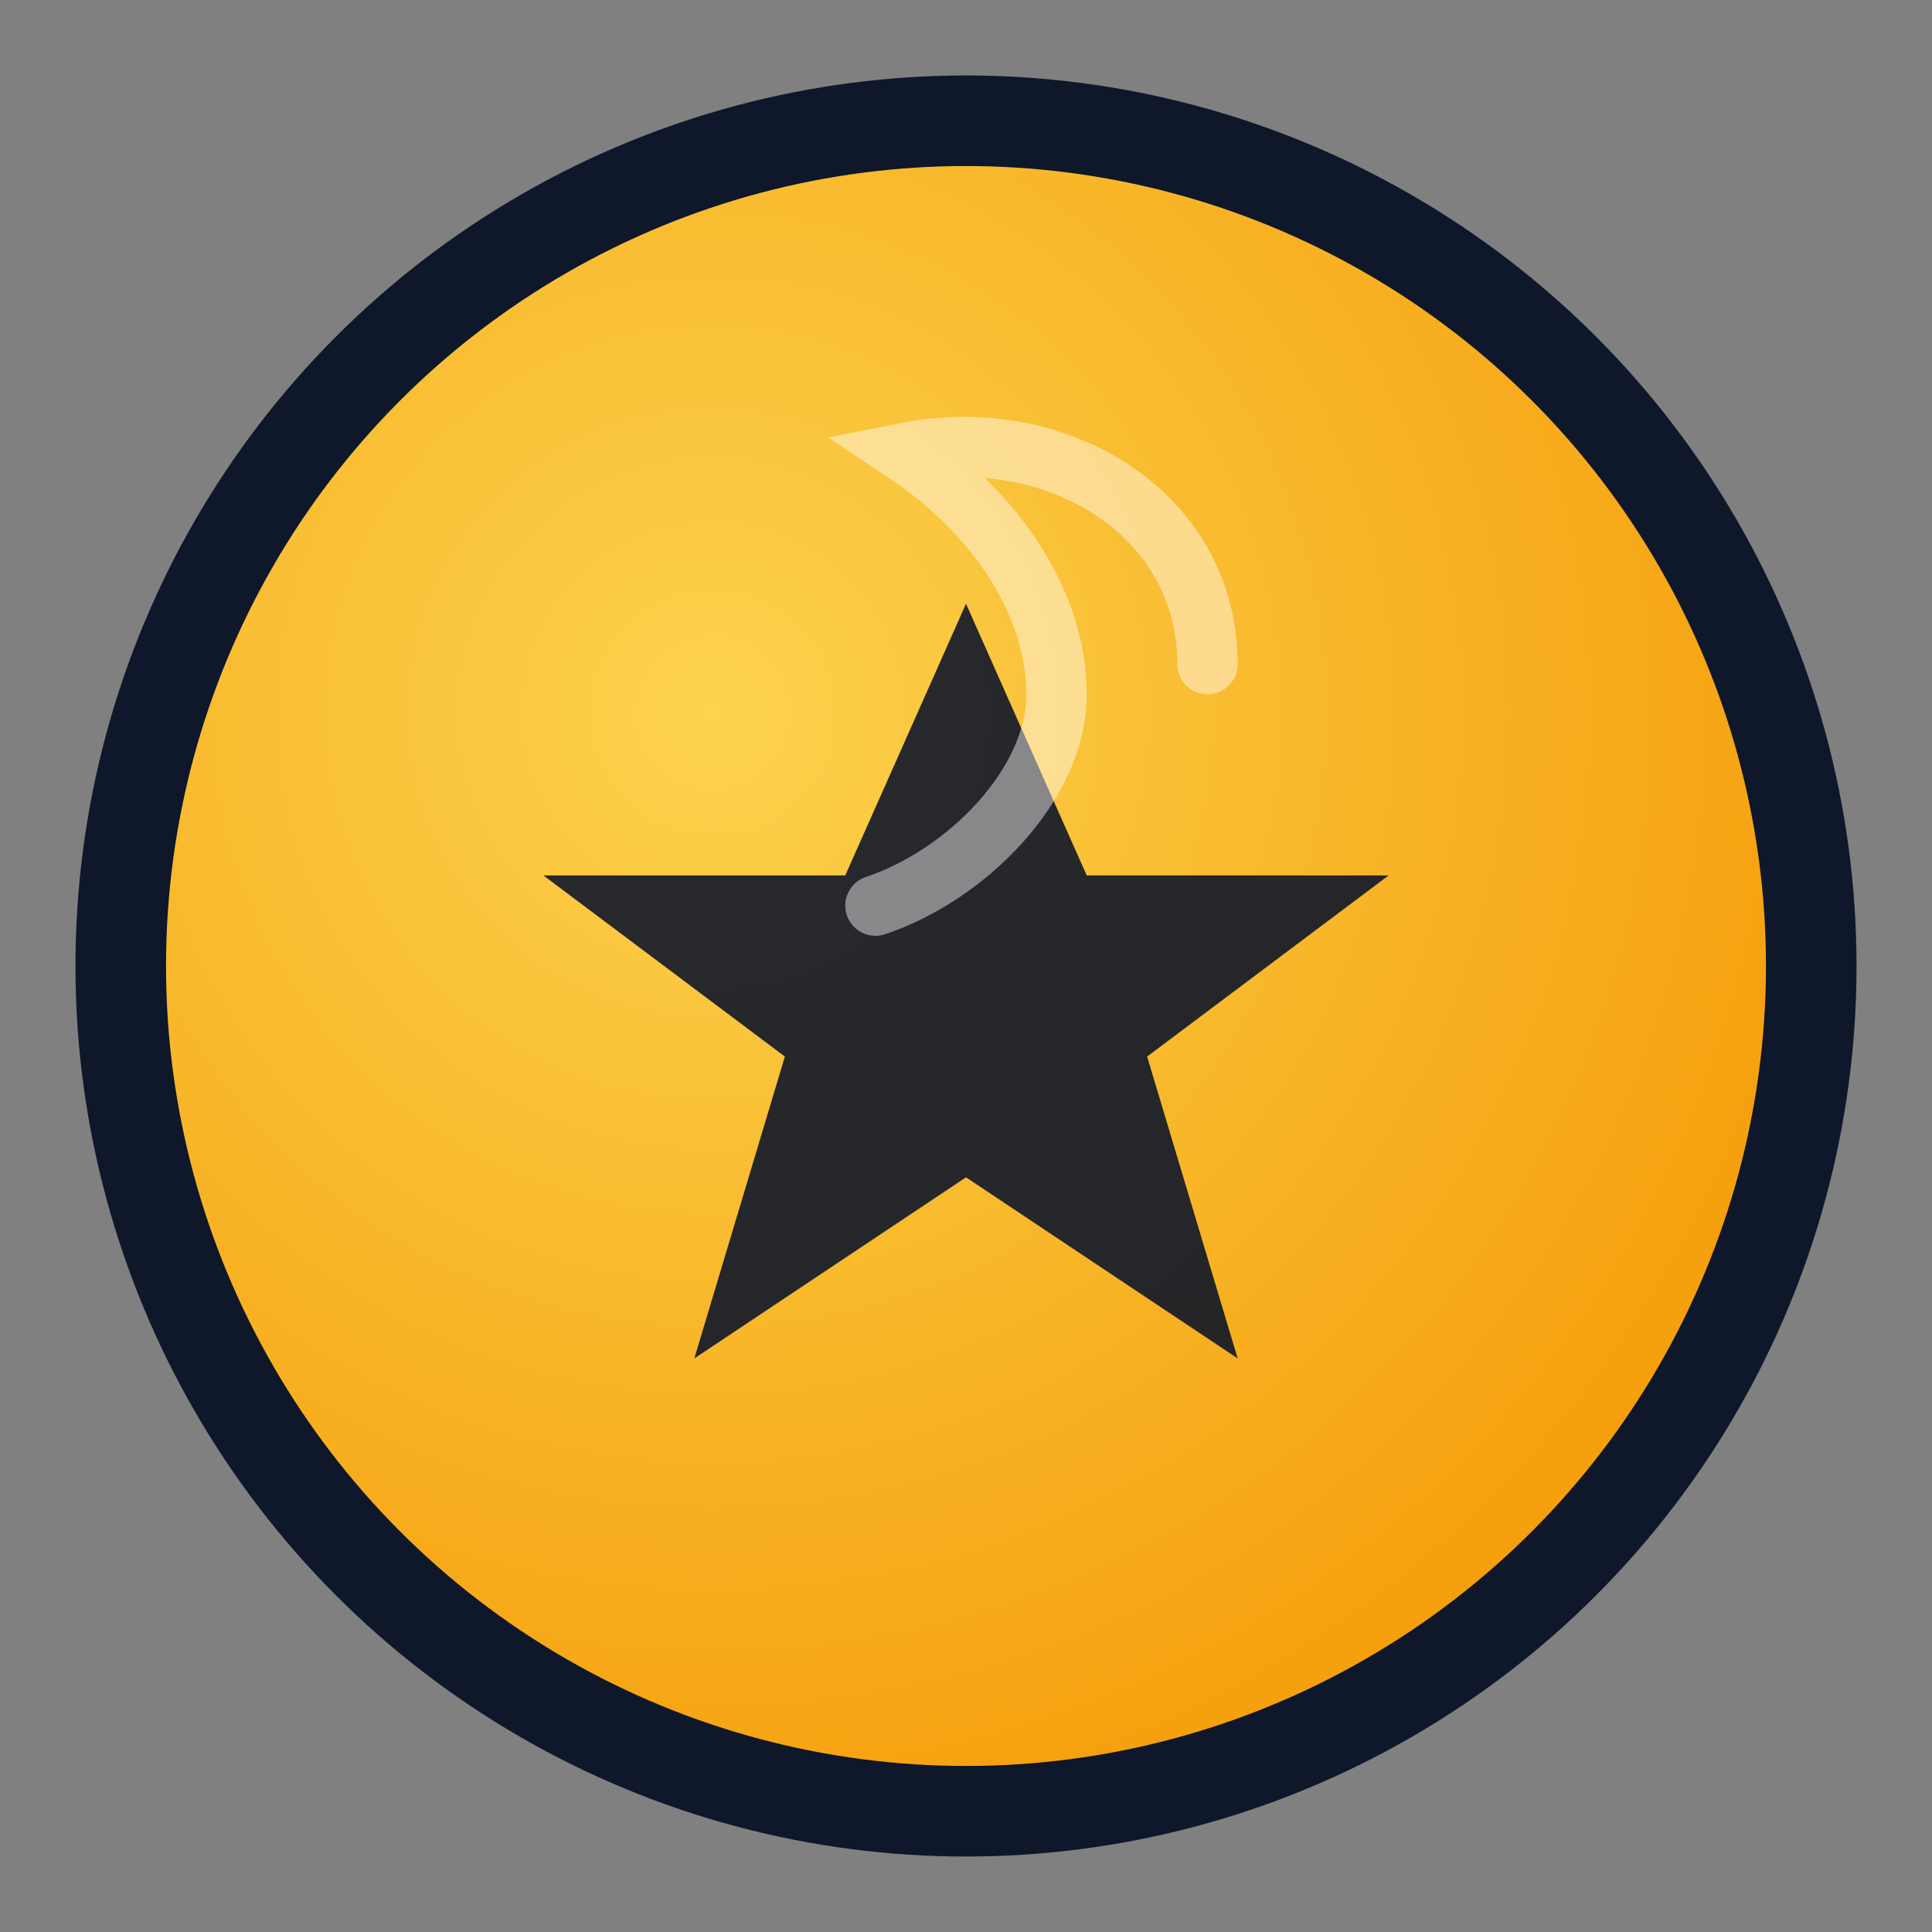 <svg xmlns="http://www.w3.org/2000/svg" viewBox="0 0 128 128">
  <rect x="0" y="0" width="128" height="128" fill="#808080" stroke="none"/>
  <style>
    :root{--gold1:#fcd34d; --gold2:#f59e0b; --stroke:#0f172a; --shine:#fff;}
  </style>
  <defs>
    <radialGradient id="coinStarGrad" cx="35%" cy="35%" r="70%">
      <stop offset="0%" stop-color="#fcd34d"/><stop offset="100%" stop-color="#f59e0b"/>
    </radialGradient>
  </defs>
  <circle cx="64" cy="64" r="56" fill="url(#coinStarGrad)" stroke="#0f172a" stroke-width="6"/>
  <polygon points="64,40 72,58 92,58 76,70 82,90 64,78 46,90 52,70 36,58 56,58"
           fill="#0f172a" opacity="0.9"/>
  <path d="M80 44c0-10-10-16-20-14 6 4 10 10 10 16 0 6-6 12-12 14" fill="none" stroke="#fff" stroke-width="4" opacity="0.45" stroke-linecap="round"/>
</svg>

